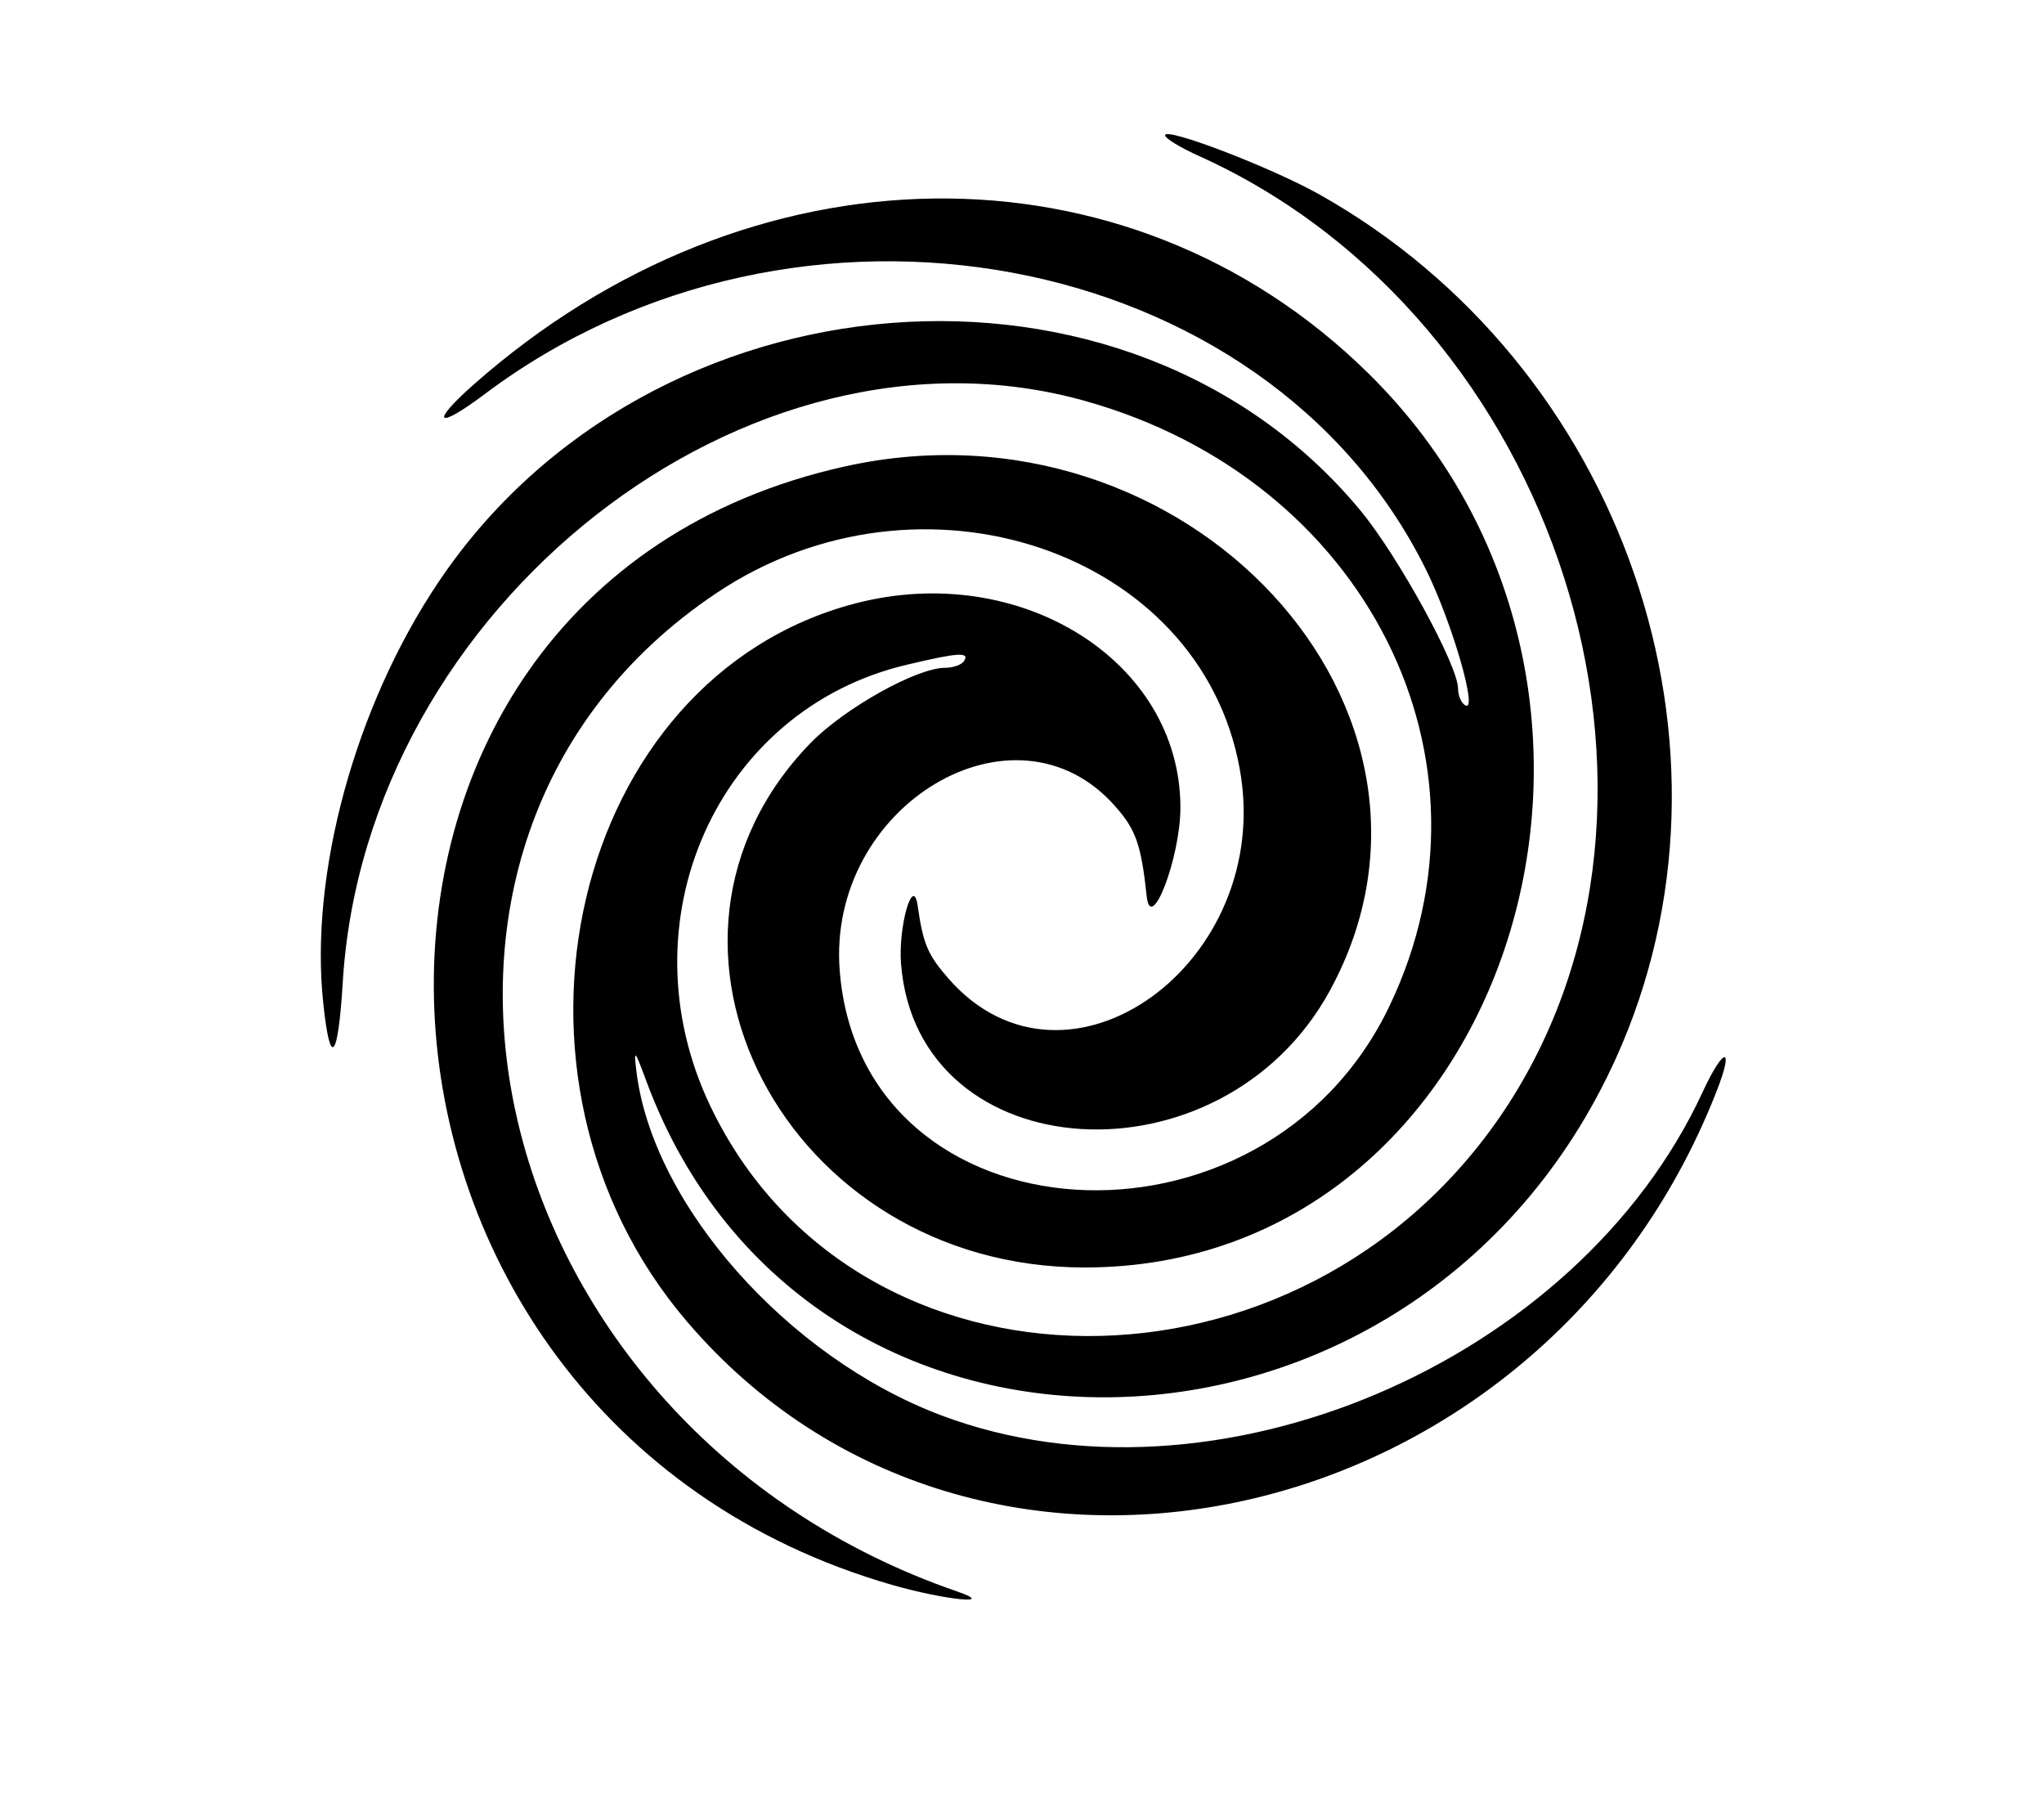 <?xml version="1.0" standalone="no"?>
<!DOCTYPE svg PUBLIC "-//W3C//DTD SVG 20010904//EN"
 "http://www.w3.org/TR/2001/REC-SVG-20010904/DTD/svg10.dtd">
<svg version="1.0" xmlns="http://www.w3.org/2000/svg"
 width="300pt" height="264pt" viewBox="0 0 300 264"
 preserveAspectRatio="xMidYMid meet">
<g transform="translate(0,264) scale(0.05,-0.05)"
fill="#000000" stroke="none">
<path d="M3420 4883 c0 -9 46 -37 102 -62 1052 -476 1502 -1888 893 -2801
-593 -888 -1903 -880 -2330 14 -258 541 20 1164 577 1295 151 36 185 38 168
11 -7 -11 -32 -20 -56 -20 -83 0 -294 -118 -394 -220 -571 -587 -74 -1540 804
-1540 1248 0 1784 1688 833 2624 -708 697 -1817 683 -2627 -33 -129 -114 -109
-134 31 -29 917 690 2294 435 2764 -512 78 -157 155 -425 116 -400 -12 7 -21
29 -21 49 0 68 -176 389 -286 522 -682 825 -2088 715 -2708 -211 -244 -364
-378 -856 -337 -1235 20 -191 43 -167 57 60 66 1106 1190 1987 2180 1708 825
-231 1238 -1053 893 -1775 -369 -774 -1550 -699 -1614 102 -39 486 516 818
809 483 60 -67 76 -113 92 -263 12 -114 99 113 99 260 0 430 -471 725 -954
599 -834 -217 -1109 -1388 -495 -2107 852 -998 2512 -628 3022 673 54 136 23
136 -40 0 -368 -796 -1436 -1250 -2235 -949 -451 170 -848 618 -895 1011 -8
66 -5 63 30 -32 472 -1267 2259 -1224 2845 68 412 909 24 2036 -873 2538 -142
79 -450 197 -450 172z"/>
<path d="M2480 3911 c-1681 -373 -1579 -2790 140 -3283 154 -44 309 -60 190
-19 -1393 480 -1806 2196 -706 2931 599 400 1419 124 1535 -516 104 -569 -508
-1011 -854 -617 -62 71 -75 102 -91 213 -13 96 -58 -59 -49 -170 49 -605 942
-659 1259 -77 448 823 -421 1761 -1424 1538z"/>
</g>
</svg>
